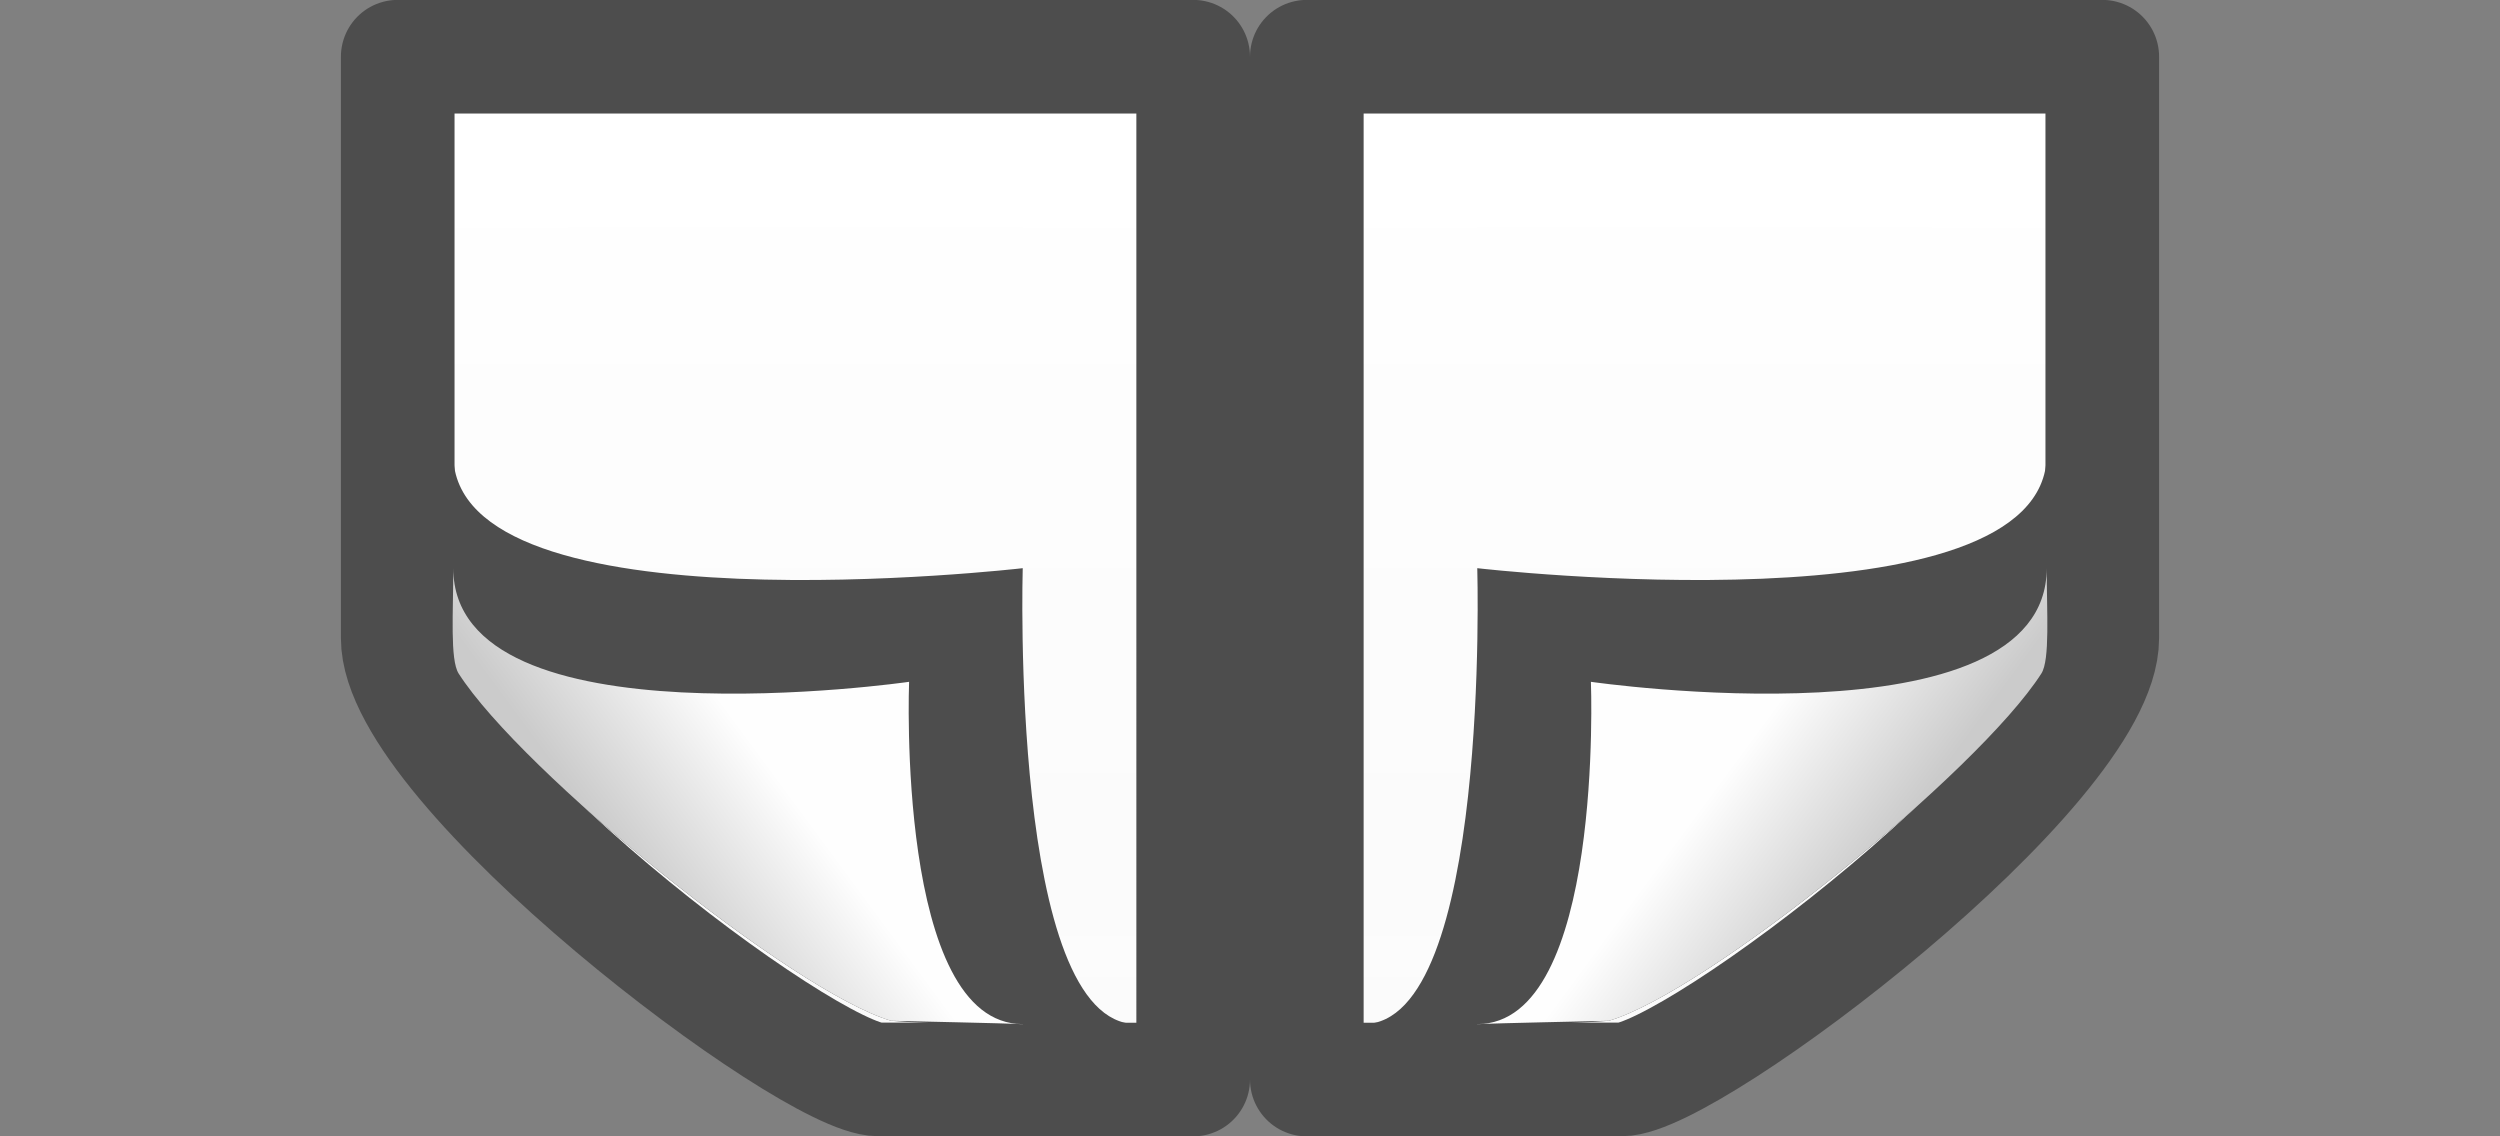 <svg viewBox="0 0 22 10" xmlns="http://www.w3.org/2000/svg" xmlns:xlink="http://www.w3.org/1999/xlink"><rect x="0" y="0" width="22" height="10" fill="#808080" stroke="none"/><linearGradient id="a" gradientUnits="userSpaceOnUse" x1="9.5" x2="9.5" y1="9.5" y2=".5"><stop offset="0" stop-color="#fff"/><stop offset="1" stop-color="#fafafa"/></linearGradient><linearGradient id="b" gradientTransform="matrix(.243 0 0 .351 2.162 -.432)" gradientUnits="userSpaceOnUse" x1="15.778" x2="15.778" y1="24" y2="5.946"><stop offset="0" stop-color="#fff"/><stop offset="0" stop-color="#fff" stop-opacity=".235"/><stop offset=".972" stop-color="#fff" stop-opacity=".157"/><stop offset="1" stop-color="#fff" stop-opacity=".392"/></linearGradient><linearGradient id="c" gradientTransform="matrix(.35 0 0 .356 -1.349 .294)" gradientUnits="userSpaceOnUse" x1="32.892" x2="36.358" y1="8.059" y2="5.457"><stop offset="0" stop-color="#fefefe"/><stop offset="1" stop-color="#cbcbcb"/></linearGradient><linearGradient id="d" gradientUnits="userSpaceOnUse" x1="9.5" x2="9.5" xlink:href="#a" y1="9.5" y2=".5"/><linearGradient id="e" gradientTransform="matrix(.243 0 0 .351 2.162 -.432)" gradientUnits="userSpaceOnUse" x1="15.778" x2="15.778" xlink:href="#b" y1="24" y2="5.946"/><linearGradient id="f" gradientTransform="matrix(.35 0 0 .356 -1.349 .294)" gradientUnits="userSpaceOnUse" x1="32.892" x2="36.358" xlink:href="#c" y1="8.059" y2="5.457"/><g transform="matrix(1 0 0 -1 5 10)"><path d="m6.5.5h3c1.647.802 3.071 2.351 4 3.5v5.5h-7z" fill="url(#a)"/><path d="m12.5 8.5h-5v-7h1.499l3.501 3.339z" fill="none" opacity=".5" stroke="url(#b)" stroke-linecap="round"/><path d="m6.5.5 2.768.001c.614 0 4.232 2.731 4.232 3.884l0 5.116h-7z" fill="none" stroke="#4d4d4d" stroke-linejoin="round" stroke-width="1"/><g fill-rule="evenodd"><path d="m7.0.988c1.117 0 1 4.012 1 4.012s5.011-.581 5.011 1c0-.385.03-1.806-.047-1.927-.553-.864-2.943-2.802-3.806-3.056-.694-.058-2.158-.03-2.158-.03z" fill="#4d4d4d"/><path d="m8.0.988c1.117 0 1 3.012 1 3.012s4.011-.581 4.011 1c0-.385.03-.806-.047-.927-.553-.864-2.943-2.802-3.806-3.056-.178-.005-.981-.02-1.158-.03z" fill="url(#c)"/></g></g><g transform="matrix(-1 0 0 -1 17 10)"><path d="m6.5.5h3c1.647.802 3.071 2.351 4 3.5v5.5h-7z" fill="url(#d)"/><path d="m12.5 8.5h-5v-7h1.499l3.501 3.339z" fill="none" opacity=".5" stroke="url(#e)" stroke-linecap="round"/><path d="m6.5.5 2.768.001c.614 0 4.232 2.731 4.232 3.884l0 5.116h-7z" fill="none" stroke="#4d4d4d" stroke-linejoin="round" stroke-width="1"/><g fill-rule="evenodd"><path d="m7.0.988c1.117 0 1 4.012 1 4.012s5.011-.581 5.011 1c0-.385.03-1.806-.047-1.927-.553-.864-2.943-2.802-3.806-3.056-.694-.058-2.158-.03-2.158-.03z" fill="#4d4d4d"/><path d="m8.0.988c1.117 0 1 3.012 1 3.012s4.011-.581 4.011 1c0-.385.03-.806-.047-.927-.553-.864-2.943-2.802-3.806-3.056-.178-.005-.981-.02-1.158-.03z" fill="url(#f)"/></g></g></svg>